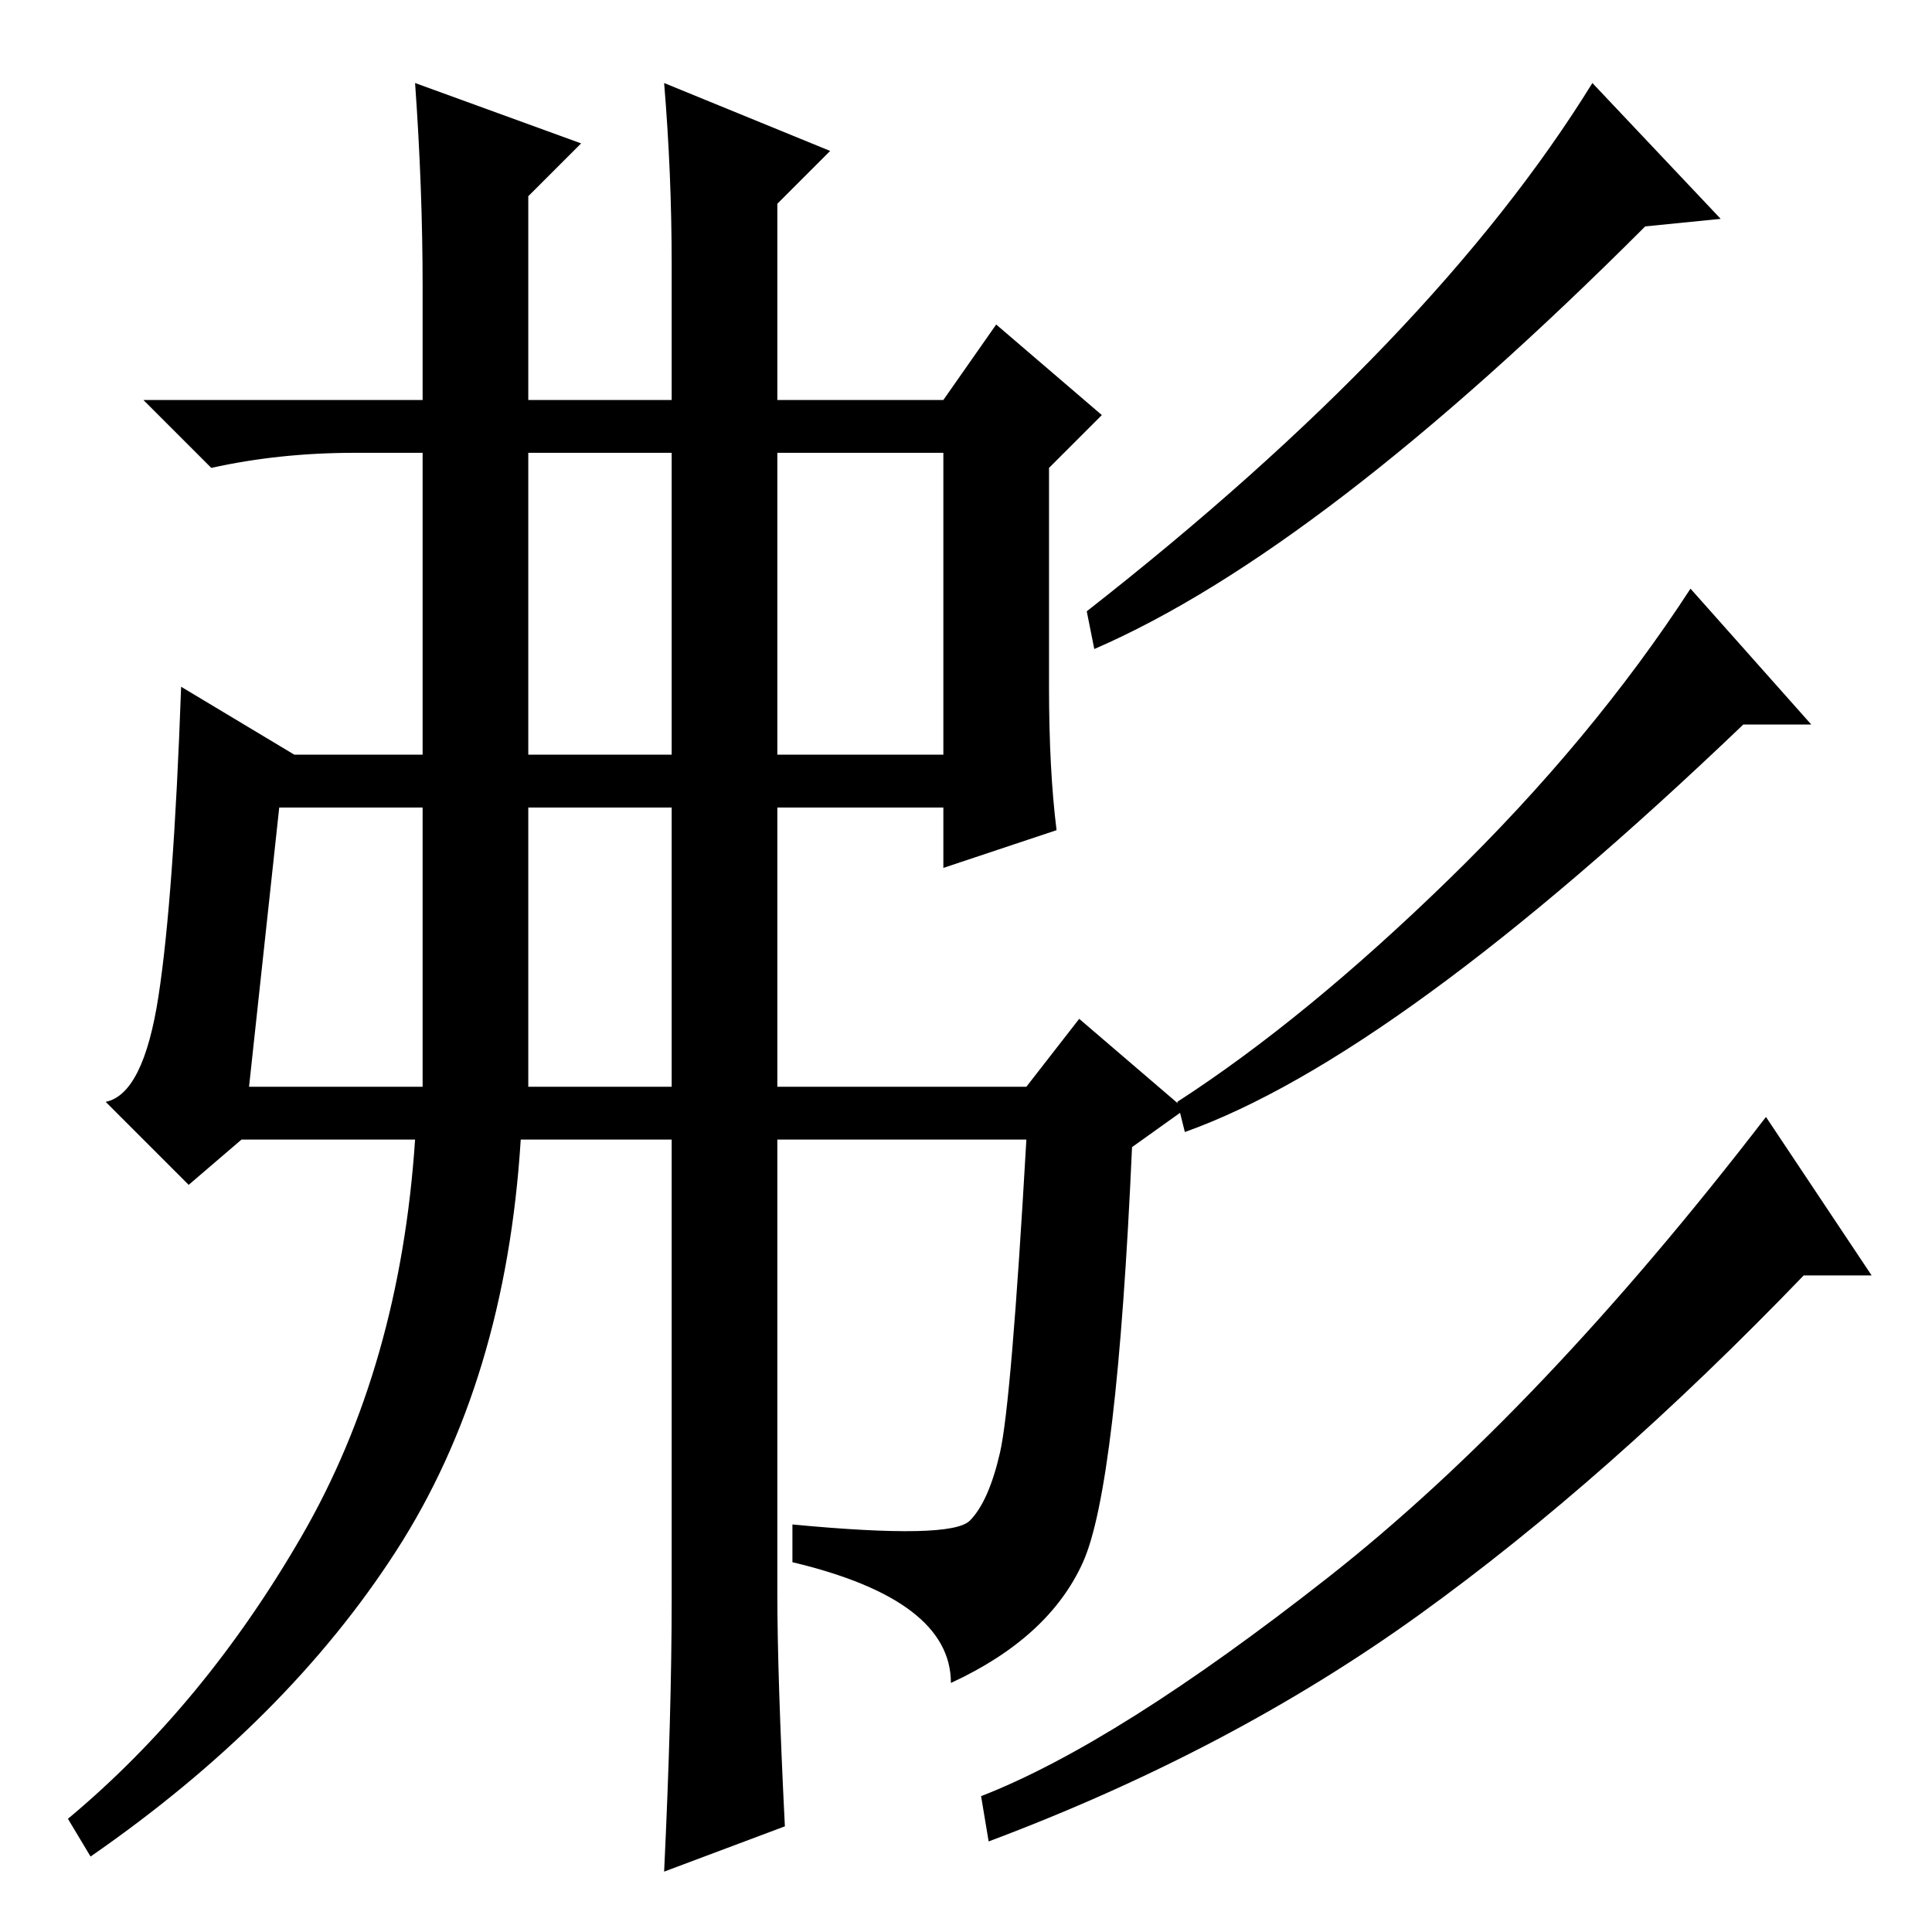 <?xml version="1.0" standalone="no"?>
<!DOCTYPE svg PUBLIC "-//W3C//DTD SVG 1.1//EN" "http://www.w3.org/Graphics/SVG/1.1/DTD/svg11.dtd" >
<svg xmlns="http://www.w3.org/2000/svg" xmlns:xlink="http://www.w3.org/1999/xlink" version="1.1" viewBox="0 -36 256 256">
  <g transform="matrix(1 0 0 -1 0 220)">
   <path fill="currentColor"
d="M70 156h19v40h-19v-40zM103 156h22v40h-22v-40zM70 112h19v37h-19v-37zM33 112h23v37h-19zM21 124q2 13 3 41l15 -9h17v40h-9q-10 0 -19 -2l-9 9h37v15q0 13 -1 27l22 -8l-7 -7v-27h19v18q0 12 -1 24l22 -9l-7 -7v-26h22l7 10l14 -12l-7 -7v-29q0 -11 1 -19l-15 -5v8h-22
v-37h33l7 9l14 -12l-7 -5q-2 -45 -6.5 -55t-17.5 -16q0 11 -21 16v5q21 -2 23.5 0.5t4 9t3.5 41.5h-33v-60q0 -11 1 -31l-16 -6q1 21 1 36v61h-20q-2 -32 -16.5 -54.5t-40.5 -40.5l-3 5q18 15 31 37.5t15 52.5h-23l-7 -6l-11 11q5 1 7 14zM248 87h-9q-26 -27 -51 -45
t-57 -30l-1 6q18 7 46 29t58 61zM228 227l-10 -1q-43 -43 -73 -56l-1 5q46 36 67 70zM240 160h-9q-46 -44 -74 -54l-1 4q17 11 36 29.5t32 38.5z" />
  </g>

</svg>
